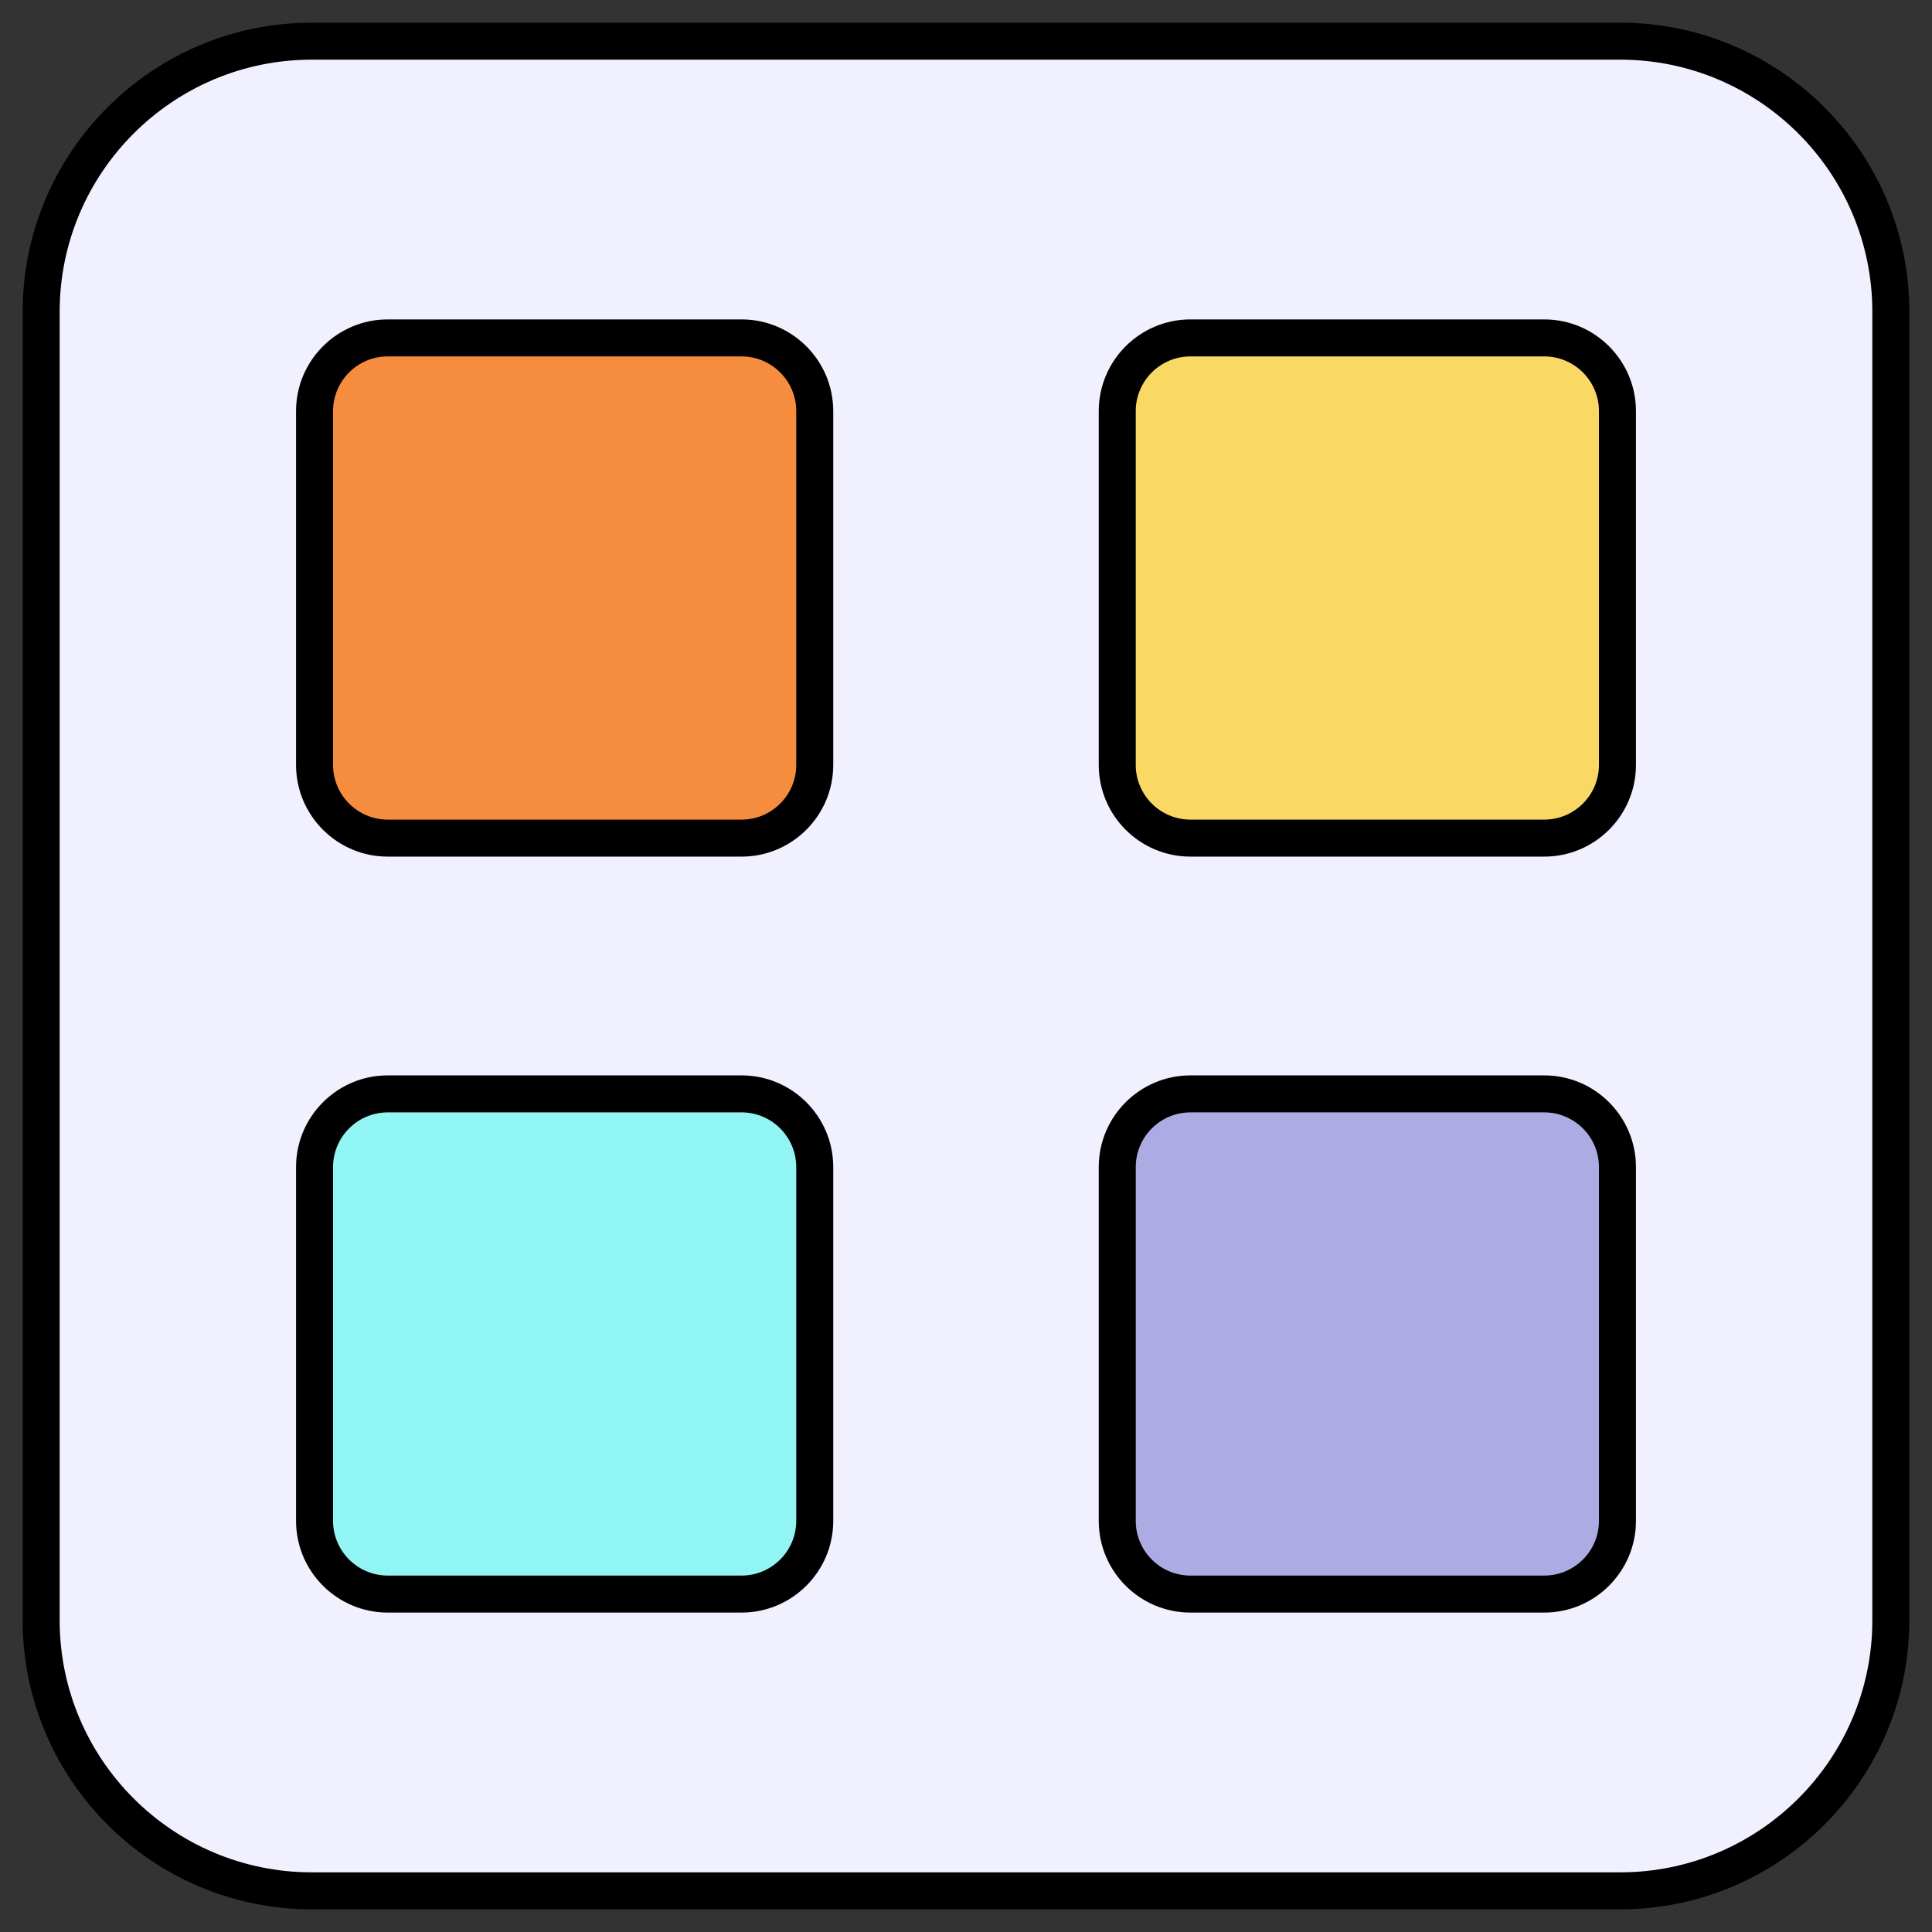 <svg xmlns="http://www.w3.org/2000/svg" xml:space="preserve" viewBox="0 0 512 512" id="classification">
  <rect x="0" y="0" width="512" height="512" fill="#333333" stroke="none"/>
  <path d="M501.089 82.619V429.38c0 39.604-32.105 71.709-71.709 71.709H82.619c-39.604 0-71.709-32.105-71.709-71.709V82.619c0-39.604 32.105-71.709 71.709-71.709H429.38c39.604 0 71.709 32.105 71.709 71.709" style="fill:#f1f0fe"></path>
  <path d="M428.639 108.943v93.772c0 10.71-8.682 19.392-19.392 19.392h-93.772c-10.71 0-19.392-8.682-19.392-19.392v-93.772c0-10.71 8.682-19.392 19.392-19.392h93.772c10.71 0 19.392 8.682 19.392 19.392" style="fill:#f9d964"></path>
  <path d="M215.915 108.943v93.772c0 10.71-8.682 19.392-19.392 19.392h-93.772c-10.71 0-19.392-8.682-19.392-19.392v-93.772c0-10.71 8.682-19.392 19.392-19.392h93.772c10.711 0 19.392 8.682 19.392 19.392" style="fill:#f68c3d"></path>
  <path d="M428.639 309.283v93.772c0 10.71-8.682 19.392-19.392 19.392h-93.772c-10.71 0-19.392-8.682-19.392-19.392v-93.772c0-10.71 8.682-19.392 19.392-19.392h93.772c10.71.001 19.392 8.683 19.392 19.392" style="fill:#adabe4"></path>
  <path d="M215.915 309.283v93.772c0 10.71-8.682 19.392-19.392 19.392h-93.772c-10.71 0-19.392-8.682-19.392-19.392v-93.772c0-10.71 8.682-19.392 19.392-19.392h93.772c10.711.001 19.392 8.683 19.392 19.392" style="fill:#90f5f3"></path>
  <path d="M429.379 6.009H82.618c-42.242 0-76.61 34.365-76.61 76.61v346.763c0 42.244 34.368 76.61 76.61 76.61h346.761c42.244 0 76.612-34.365 76.612-76.61V82.618c0-42.244-34.367-76.609-76.612-76.609m66.808 423.373c0 36.835-29.971 66.806-66.808 66.806H82.618c-36.838 0-66.806-29.971-66.806-66.806V82.618c0-36.835 29.968-66.806 66.806-66.806h346.761c36.838 0 66.808 29.971 66.808 66.806z"></path>
  <path d="M409.248 84.648h-93.773c-13.396 0-24.294 10.9-24.294 24.294v93.775c0 13.394 10.897 24.294 24.294 24.294h93.773c13.396 0 24.294-10.9 24.294-24.294v-93.775c-.001-13.394-10.898-24.294-24.294-24.294m14.49 118.069c0 7.989-6.501 14.49-14.49 14.49h-93.773c-7.989 0-14.49-6.501-14.49-14.49v-93.775c0-7.989 6.501-14.49 14.49-14.49h93.773c7.989 0 14.49 6.501 14.49 14.49zM196.523 84.648h-93.771c-13.396 0-24.294 10.9-24.294 24.294v93.775c0 13.394 10.897 24.294 24.294 24.294h93.771c13.396 0 24.294-10.9 24.294-24.294v-93.775c-.001-13.394-10.898-24.294-24.294-24.294m14.49 118.069c0 7.989-6.501 14.49-14.49 14.49h-93.771c-7.989 0-14.49-6.501-14.49-14.49v-93.775c0-7.989 6.501-14.49 14.49-14.49h93.771c7.989 0 14.49 6.501 14.49 14.49zM409.248 284.989h-93.773c-13.396 0-24.294 10.9-24.294 24.294v93.771c0 13.394 10.897 24.294 24.294 24.294h93.773c13.396 0 24.294-10.9 24.294-24.294v-93.771c-.001-13.394-10.898-24.294-24.294-24.294m14.49 118.065c0 7.989-6.501 14.49-14.49 14.49h-93.773c-7.989 0-14.49-6.501-14.49-14.49v-93.771c0-7.989 6.501-14.49 14.49-14.49h93.773c7.989 0 14.49 6.501 14.49 14.49zM196.523 284.989h-93.771c-13.396 0-24.294 10.9-24.294 24.294v93.771c0 13.394 10.897 24.294 24.294 24.294h93.771c13.396 0 24.294-10.9 24.294-24.294v-93.771c-.001-13.394-10.898-24.294-24.294-24.294m14.49 118.065c0 7.989-6.501 14.49-14.49 14.49h-93.771c-7.989 0-14.49-6.501-14.49-14.49v-93.771c0-7.989 6.501-14.49 14.49-14.49h93.771c7.989 0 14.49 6.501 14.49 14.49z"></path>
</svg>
